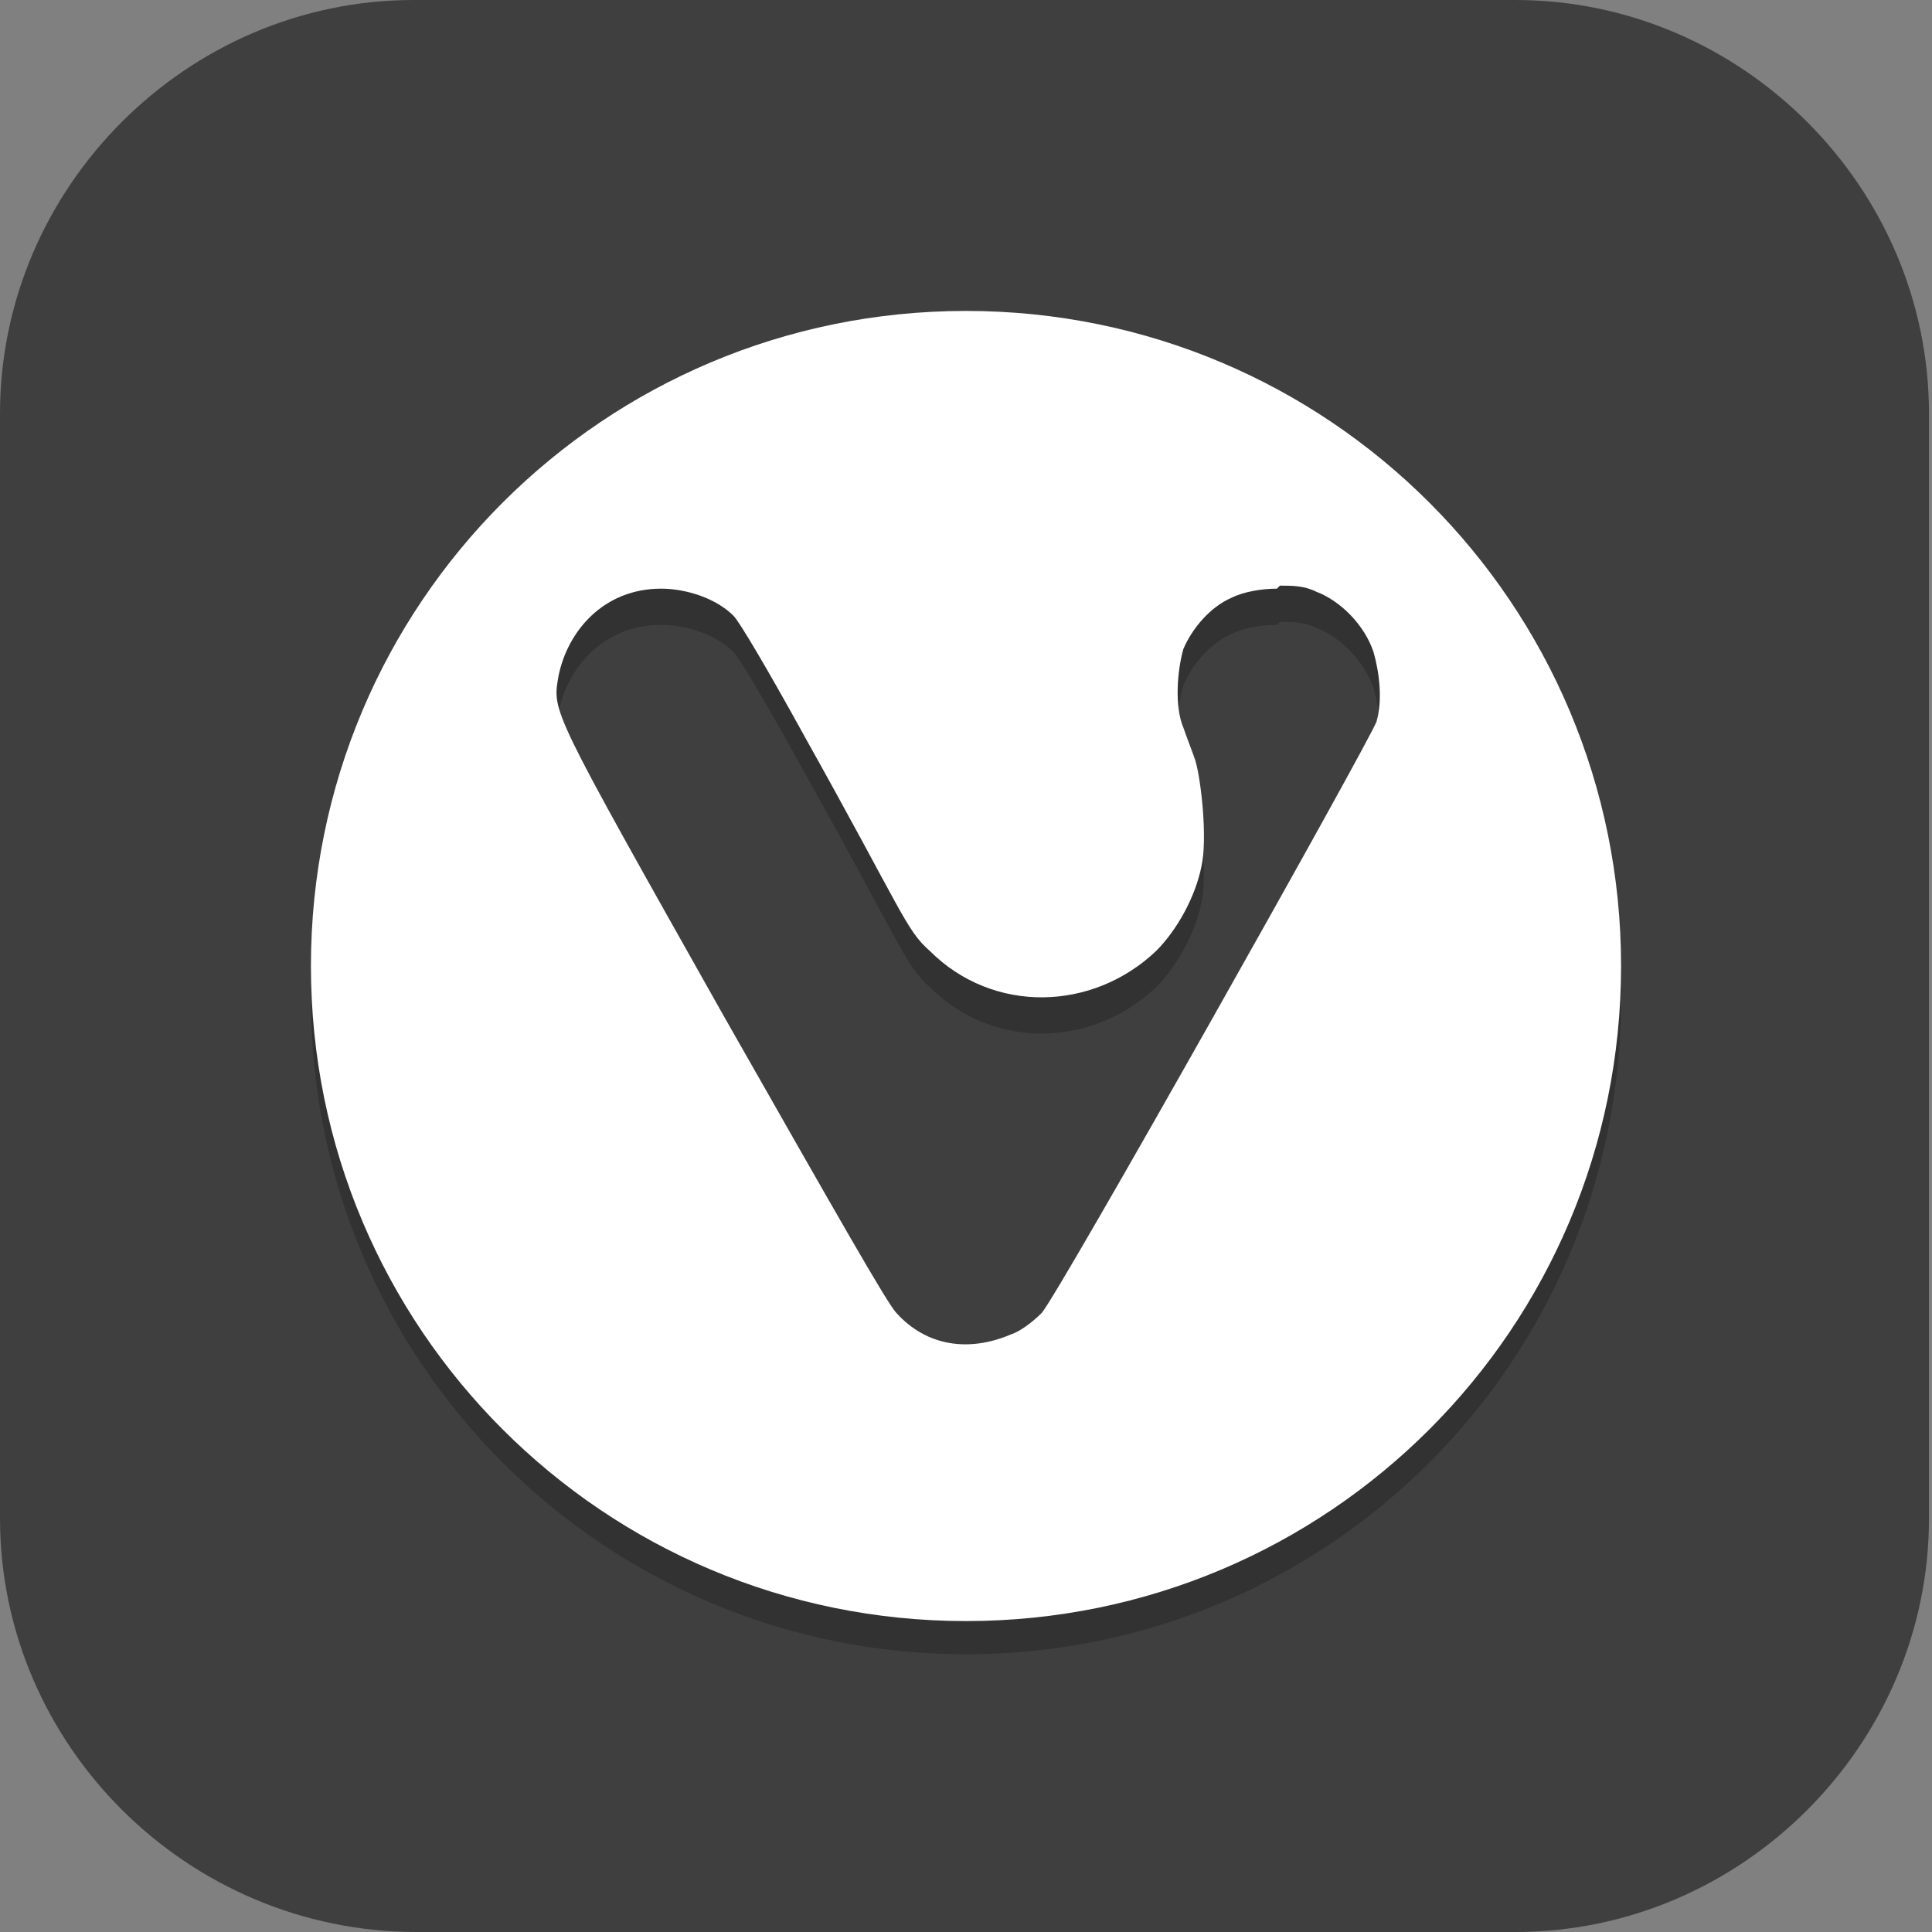 <?xml version="1.0" encoding="UTF-8"?>
<svg id="_图层_1" xmlns="http://www.w3.org/2000/svg" version="1.1" viewBox="0 0 64 64" width="48" height="48">
  <rect x="0" y="0" width="64" height="64" fill="#808080" stroke="none"/>
  <!-- Generator: Adobe Illustrator 29.0.1, SVG Export Plug-In . SVG Version: 2.1.0 Build 192)  -->
  <defs>
    <style>
      .st0 {
        fill: #fdfd67;
      }

      .st1 {
        fill: #fdd600;
      }

      .st2, .st3, .st4, .st5, .st6, .st7, .st8, .st9 {
        display: none;
      }

      .st2, .st10 {
        fill: #3f3f3f;
      }

      .st3, .st4, .st11, .st12, .st13, .st8 {
        isolation: isolate;
      }

      .st3, .st12, .st13, .st8 {
        opacity: .2;
      }

      .st4, .st14, .st13, .st8 {
        fill: #fff;
      }

      .st4, .st11 {
        opacity: .1;
      }

      .st15 {
        fill: #cc2626;
      }

      .st16 {
        fill: #be4c01;
      }

      .st17 {
        fill: #ff433d;
      }

      .st5 {
        fill: #37384b;
      }

      .st18 {
        fill: #37fb6e;
      }

      .st19, .st7 {
        fill: #ef3939;
      }

      .st20 {
        fill: #8a5ffd;
      }

      .st9 {
        fill: #e4e4e4;
      }

      .st21 {
        fill: #8b9cfd;
      }
    </style>
  </defs>
  <path class="st10" d="M50.4,64H13.8c-7.6,0-13.8-6.2-13.8-13.7V13.7C0,6.2,6.2,0,13.7,0h36.5c7.5,0,13.7,6.2,13.7,13.7v36.6c0,7.5-6.2,13.7-13.7,13.7h.1Z"/>
  <g class="st6">
    <path class="st3" d="M32.1,1.5c-1.5,0-3,.3-4.2.9L4,14.6C1.5,15.8,0,18.2,0,20.7v24.2c0,2.5,1.5,4.9,4,6.2l23.8,12.1c2.5,1.3,5.6,1.3,8.1,0l23.8-12.1c2.5-1.3,4-3.6,4-6.2v-24.2c0-2.5-1.5-4.9-4-6.2L36,2.5c-1.2-.6-2.5-.9-3.9-.9h0Z"/>
    <path class="st5" d="M32.1.4c-1.5,0-3,.3-4.2.9L4,13.4C1.5,14.7,0,17.1,0,19.6v24.2c0,2.5,1.5,4.9,4,6.2l23.8,12.1c2.5,1.3,5.6,1.3,8.1,0l23.8-12.1c2.5-1.3,4-3.6,4-6.2v-24.2c0-2.5-1.5-4.9-4-6.2L36,1.4c-1.2-.6-2.5-.9-3.9-.9h0Z"/>
    <path class="st4" d="M32.1.4c-1.5,0-3,.3-4.2,1L4,13.4C1.5,14.7,0,17.1,0,19.6v1.1c0-2.5,1.5-4.9,4-6.2L27.9,2.5c1.3-.7,2.8-1,4.2-1h0c1.4,0,2.7.4,3.9,1l23.8,12.1c2.5,1.3,4,3.6,4,6.2v-1.1c0-2.5-1.5-4.9-4-6.2L36,1.4c-1.2-.6-2.5-.9-3.9-1h0Z"/>
    <path class="st12" d="M21.7,8.2l-10.2,5.6v8.9L1.3,28.3v8.9l10.2,5.6v8.9l10.2,5.6,10.2-5.6,10.2,5.6,10.2-5.6v-8.9l10.2-5.6v-8.9l-10.2-5.6v-8.9l-10.2-5.6-10.2,5.6-10.2-5.6Z"/>
    <path class="st14" d="M31.9,41.7l10.2-5.6v-8.9l-10.2-5.6-10.2,5.6v8.9l10.2,5.6Z"/>
    <path class="st0" d="M52.3,41.7l10.2-5.6v-8.9l-10.2-5.6-10.2,5.6v8.9l10.2,5.6Z"/>
    <path class="st18" d="M11.5,41.7l10.2-5.6v-8.9l-10.2-5.6L1.3,27.2v8.9l10.2,5.6Z"/>
    <path class="st16" d="M21.7,27.2l10.2-5.6v-8.9l-10.2-5.6-10.2,5.6v8.9l10.2,5.6Z"/>
    <path class="st21" d="M42.1,27.2l10.2-5.6v-8.9l-10.2-5.6-10.2,5.6v8.9l10.2,5.6Z"/>
    <path class="st1" d="M21.7,56.2l10.2-5.6v-8.9l-10.2-5.6-10.2,5.6v8.9l10.2,5.6Z"/>
    <path class="st20" d="M42.1,56.2l10.2-5.6v-8.9l-10.2-5.6-10.2,5.6v8.9l10.2,5.6Z"/>
  </g>
  <g class="st6">
    <path class="st3" d="M19.2,1.5h25.6c10.6,0,19.2,8.5,19.2,19.1v25.4c0,10.5-8.6,19.1-19.2,19.1h-25.6c-10.6,0-19.2-8.5-19.2-19.1v-25.4C0,10.1,8.6,1.5,19.2,1.5Z"/>
    <path class="st2" d="M19.2.4h25.6c10.6,0,19.2,8.5,19.2,19.1v25.4c0,10.5-8.6,19.1-19.2,19.1h-25.6C8.6,64,0,55.4,0,44.9v-25.4C0,8.9,8.6.4,19.2.4Z"/>
    <path class="st12" d="M16,11.8v3.4h-2.3v2.3h-3.4v20.4h5.7v6.8h4.6v4.5h6.8v5.7h9.1v-5.7h6.8v-4.5h4.6v-6.8h5.7v-20.4h-3.4v-2.3h-2.3v-3.4h-8v3.4h-2.3v2.3h-2.3v4.5h-6.8v-4.5h-2.3v-2.3h-2.3v-3.4h-8Z"/>
    <path class="st17" d="M16,10.6v3.4h-2.3v2.3h-3.4v20.4h5.7v6.8h4.6v4.5h6.8v5.7h9.1v-5.7h6.8v-4.5h4.6v-6.8h5.7v-20.4h-3.4v-2.3h-2.3v-3.4h-8v3.4h-2.3v2.3h-2.3v4.5h-6.8v-4.5h-2.3v-2.3h-2.3v-3.4h-8Z"/>
    <path class="st4" d="M19.2.4C8.5.4,0,8.9,0,19.5v1.1C0,10,8.5,1.5,19.2,1.5h25.6c10.6,0,19.2,8.5,19.2,19.1v-1.1C63.9,8.9,55.3.4,44.7.4h-25.6Z"/>
    <path class="st13" d="M16,10.6v1.1h8v-1.1h-8ZM39.9,10.6v1.1h8v-1.1h-8ZM13.7,14v1.1h2.3v-1.1h-2.3ZM24,14v1.1h2.3v-1.1h-2.3ZM37.7,14v1.1h2.3v-1.1h-2.3ZM47.9,14v1.1h2.3v-1.1h-2.3ZM10.3,16.3v1.1h3.4v-1.1h-3.4ZM26.2,16.3v1.1h2.3v-1.1h-2.3ZM35.4,16.3v1.1h2.3v-1.1h-2.3ZM50.2,16.3v1.1h3.4v-1.1h-3.4ZM28.5,20.8v1.1h6.8v-1.1h-6.8Z"/>
  </g>
  <g class="st6">
    <path class="st3" d="M19.1,1.1h25.5c10.6,0,19.1,8.6,19.1,19.2v25.6c0,10.6-8.6,19.2-19.1,19.2h-25.5c-10.6,0-19.1-8.6-19.1-19.2v-25.6C0,9.7,8.6,1.1,19.1,1.1Z"/>
    <path class="st7" d="M19.1,0h25.5c10.6,0,19.1,8.6,19.1,19.2v25.6c0,10.6-8.6,19.2-19.1,19.2h-25.5c-10.6,0-19.1-8.6-19.1-19.2v-25.6C0,8.6,8.6,0,19.1,0Z"/>
    <ellipse class="st12" cx="31.9" cy="33.2" rx="21.6" ry="21.7"/>
    <ellipse class="st14" cx="31.9" cy="32" rx="21.6" ry="21.7"/>
    <path class="st15" d="M42.2,19.4c-.5,0-1.1.1-1.5.3-.6.3-1.3,1-1.6,1.7-.3.7-.4,2,0,2.6.1.3.3.8.4,1.1.3.7.4,2.7.2,3.5-.2,1-.8,2.1-1.5,2.8-2.1,2.1-5.4,2.1-7.5,0-.7-.7-.8-1.3-4.2-7.2-1.1-2-2.1-3.7-2.3-3.9-.7-.7-1.6-.9-2.4-.9-1.8,0-3.1,1.4-3.4,2.9-.2,1.2-.3,1,5.5,11.4,3.7,6.5,5.4,9.5,5.7,9.8,1,1,2.5,1.3,3.8.7.4-.2.8-.5,1-.7.5-.6,10.9-19,11.1-19.6.2-.7.1-1.6-.1-2.3-.3-.8-1.1-1.6-1.9-2-.4-.1-.8-.2-1.2-.2h0Z"/>
    <path class="st8" d="M19.1,0C8.5,0,0,8.6,0,19.2v1.1C0,9.7,8.5,1.1,19.1,1.1h25.5c10.6,0,19.1,8.6,19.1,19.2v-1.1C63.8,8.6,55.3,0,44.7,0h-25.5Z"/>
  </g>
  <g class="st6">
    <path class="st3" d="M19.3,1.1h25.4c10.5,0,19,8.6,19,19.2v25.5c0,10.6-8.5,19.2-19,19.2h-25.4C8.8,65,.3,56.4.3,45.8v-25.5C.3,9.7,8.8,1.1,19.3,1.1Z"/>
    <path class="st9" d="M19.3,0h25.4c10.5,0,19,8.6,19,19.2v25.5c0,10.6-8.5,19.2-19,19.2h-25.4C8.8,63.9.3,55.3.3,44.7v-25.5C.3,8.6,8.8,0,19.3,0Z"/>
    <ellipse class="st11" cx="32" cy="33.1" rx="21.5" ry="21.7"/>
    <ellipse class="st19" cx="32" cy="31.9" rx="21.5" ry="21.7"/>
    <path class="st12" d="M42.3,20.5c-.5,0-1.1.1-1.5.3-.6.3-1.3,1-1.6,1.7-.3.7-.4,2,0,2.6.1.3.3.8.4,1.1.3.7.4,2.7.2,3.5-.2,1-.8,2.1-1.5,2.8-2.1,2.1-5.4,2.1-7.5,0-.7-.7-.8-1.3-4.1-7.2-1.1-2-2.1-3.7-2.3-3.9-.7-.7-1.6-.9-2.4-.9-1.8,0-3,1.4-3.3,2.9-.2,1.2-.3,1,5.5,11.3,3.7,6.5,5.4,9.5,5.7,9.8,1,1,2.4,1.3,3.8.7.4-.2.8-.5,1-.7.5-.6,10.9-19,11-19.6.2-.7.1-1.6-.1-2.3-.3-.8-1.1-1.6-1.9-2-.4-.1-.8-.2-1.2-.2h0Z"/>
    <path class="st14" d="M42.3,19.4c-.5,0-1.1.1-1.5.3-.6.3-1.3,1-1.6,1.7-.3.7-.4,2,0,2.6.1.3.3.8.4,1.1.3.7.4,2.7.2,3.5-.2,1-.8,2.1-1.5,2.8-2.1,2.1-5.4,2.1-7.5,0-.7-.7-.8-1.3-4.1-7.2-1.1-2-2.1-3.7-2.3-3.9-.7-.7-1.6-.9-2.4-.9-1.8,0-3,1.4-3.3,2.9-.2,1.2-.3,1,5.5,11.3,3.7,6.5,5.4,9.5,5.7,9.8,1,1,2.4,1.3,3.8.7.4-.2.8-.5,1-.7.5-.6,10.9-19,11-19.6.2-.7.1-1.6-.1-2.3-.3-.8-1.1-1.6-1.9-2-.4-.1-.8-.2-1.2-.2h0Z"/>
    <path class="st8" d="M19.3,0C8.8,0,.3,8.5.3,19.2v1.1C.3,9.7,8.8,1.1,19.3,1.1h25.4c10.5,0,19,8.5,19,19.2v-1.1C63.7,8.5,55.2,0,44.7,0h-25.4Z"/>
  </g>
  <g>
    <path class="st3" d="M19.2,1.1h25.6c10.6,0,19.2,8.6,19.2,19.2v25.6c0,10.6-8.6,19.2-19.2,19.2h-25.6C8.6,65.1,0,56.5,0,45.9v-25.6C0,9.7,8.6,1.1,19.2,1.1Z"/>
    <path class="st2" d="M19.2,0h25.6c10.6,0,19.2,8.6,19.2,19.2v25.6c0,10.6-8.6,19.2-19.2,19.2h-25.6C8.6,63.9,0,55.4,0,44.8v-25.6C0,8.6,8.6,0,19.2,0Z"/>
    <path class="st12" d="M32,11.4c-12,0-21.7,9.7-21.7,21.7s9.7,21.7,21.7,21.7,21.7-9.7,21.7-21.7-9.7-21.7-21.7-21.7ZM42.4,20.6h0c.4,0,.8,0,1.2.2.8.3,1.6,1.1,1.9,2,.2.7.3,1.6.1,2.3-.2.6-10.6,19.1-11.1,19.6-.3.3-.7.6-1,.7-1.4.6-2.8.4-3.8-.7-.3-.3-2-3.3-5.7-9.8-5.8-10.3-5.7-10.1-5.5-11.3.3-1.5,1.5-2.9,3.4-2.9.8,0,1.8.3,2.4.9.2.2,1.2,1.9,2.3,3.9,3.3,5.9,3.4,6.5,4.2,7.2,2.1,2.1,5.4,2,7.5,0,.7-.7,1.3-1.8,1.5-2.8.2-.9,0-2.8-.2-3.5-.1-.3-.3-.8-.4-1.1-.3-.7-.2-1.9,0-2.6.3-.7.9-1.4,1.6-1.7.4-.2,1-.3,1.5-.3Z"/>
    <path class="st14" d="M32,10.3c-12,0-21.7,9.7-21.7,21.7s9.7,21.7,21.7,21.7,21.7-9.7,21.7-21.7-9.7-21.7-21.7-21.7ZM42.4,19.4h0c.4,0,.8,0,1.2.2.8.3,1.6,1.1,1.9,2,.2.7.3,1.6.1,2.3-.2.6-10.6,19.1-11.1,19.6-.3.3-.7.6-1,.7-1.4.6-2.8.4-3.8-.7-.3-.3-2-3.3-5.7-9.8-5.8-10.3-5.7-10.1-5.5-11.3.3-1.5,1.5-2.9,3.4-2.9.8,0,1.8.3,2.4.9.2.2,1.2,1.9,2.3,3.9,3.3,5.9,3.4,6.5,4.2,7.2,2.1,2.1,5.4,2,7.5,0,.7-.7,1.3-1.8,1.5-2.8.2-.9,0-2.8-.2-3.5-.1-.3-.3-.8-.4-1.1-.3-.7-.2-1.9,0-2.6.3-.7.9-1.4,1.6-1.7.4-.2,1-.3,1.5-.3Z"/>
    <path class="st4" d="M19.2,0C8.6,0,0,8.6,0,19.2v1.1C0,9.7,8.6,1.1,19.2,1.1h25.6c10.6,0,19.2,8.6,19.2,19.2v-1.1C64,8.6,55.4,0,44.8,0h-25.6Z"/>
  </g>
</svg>